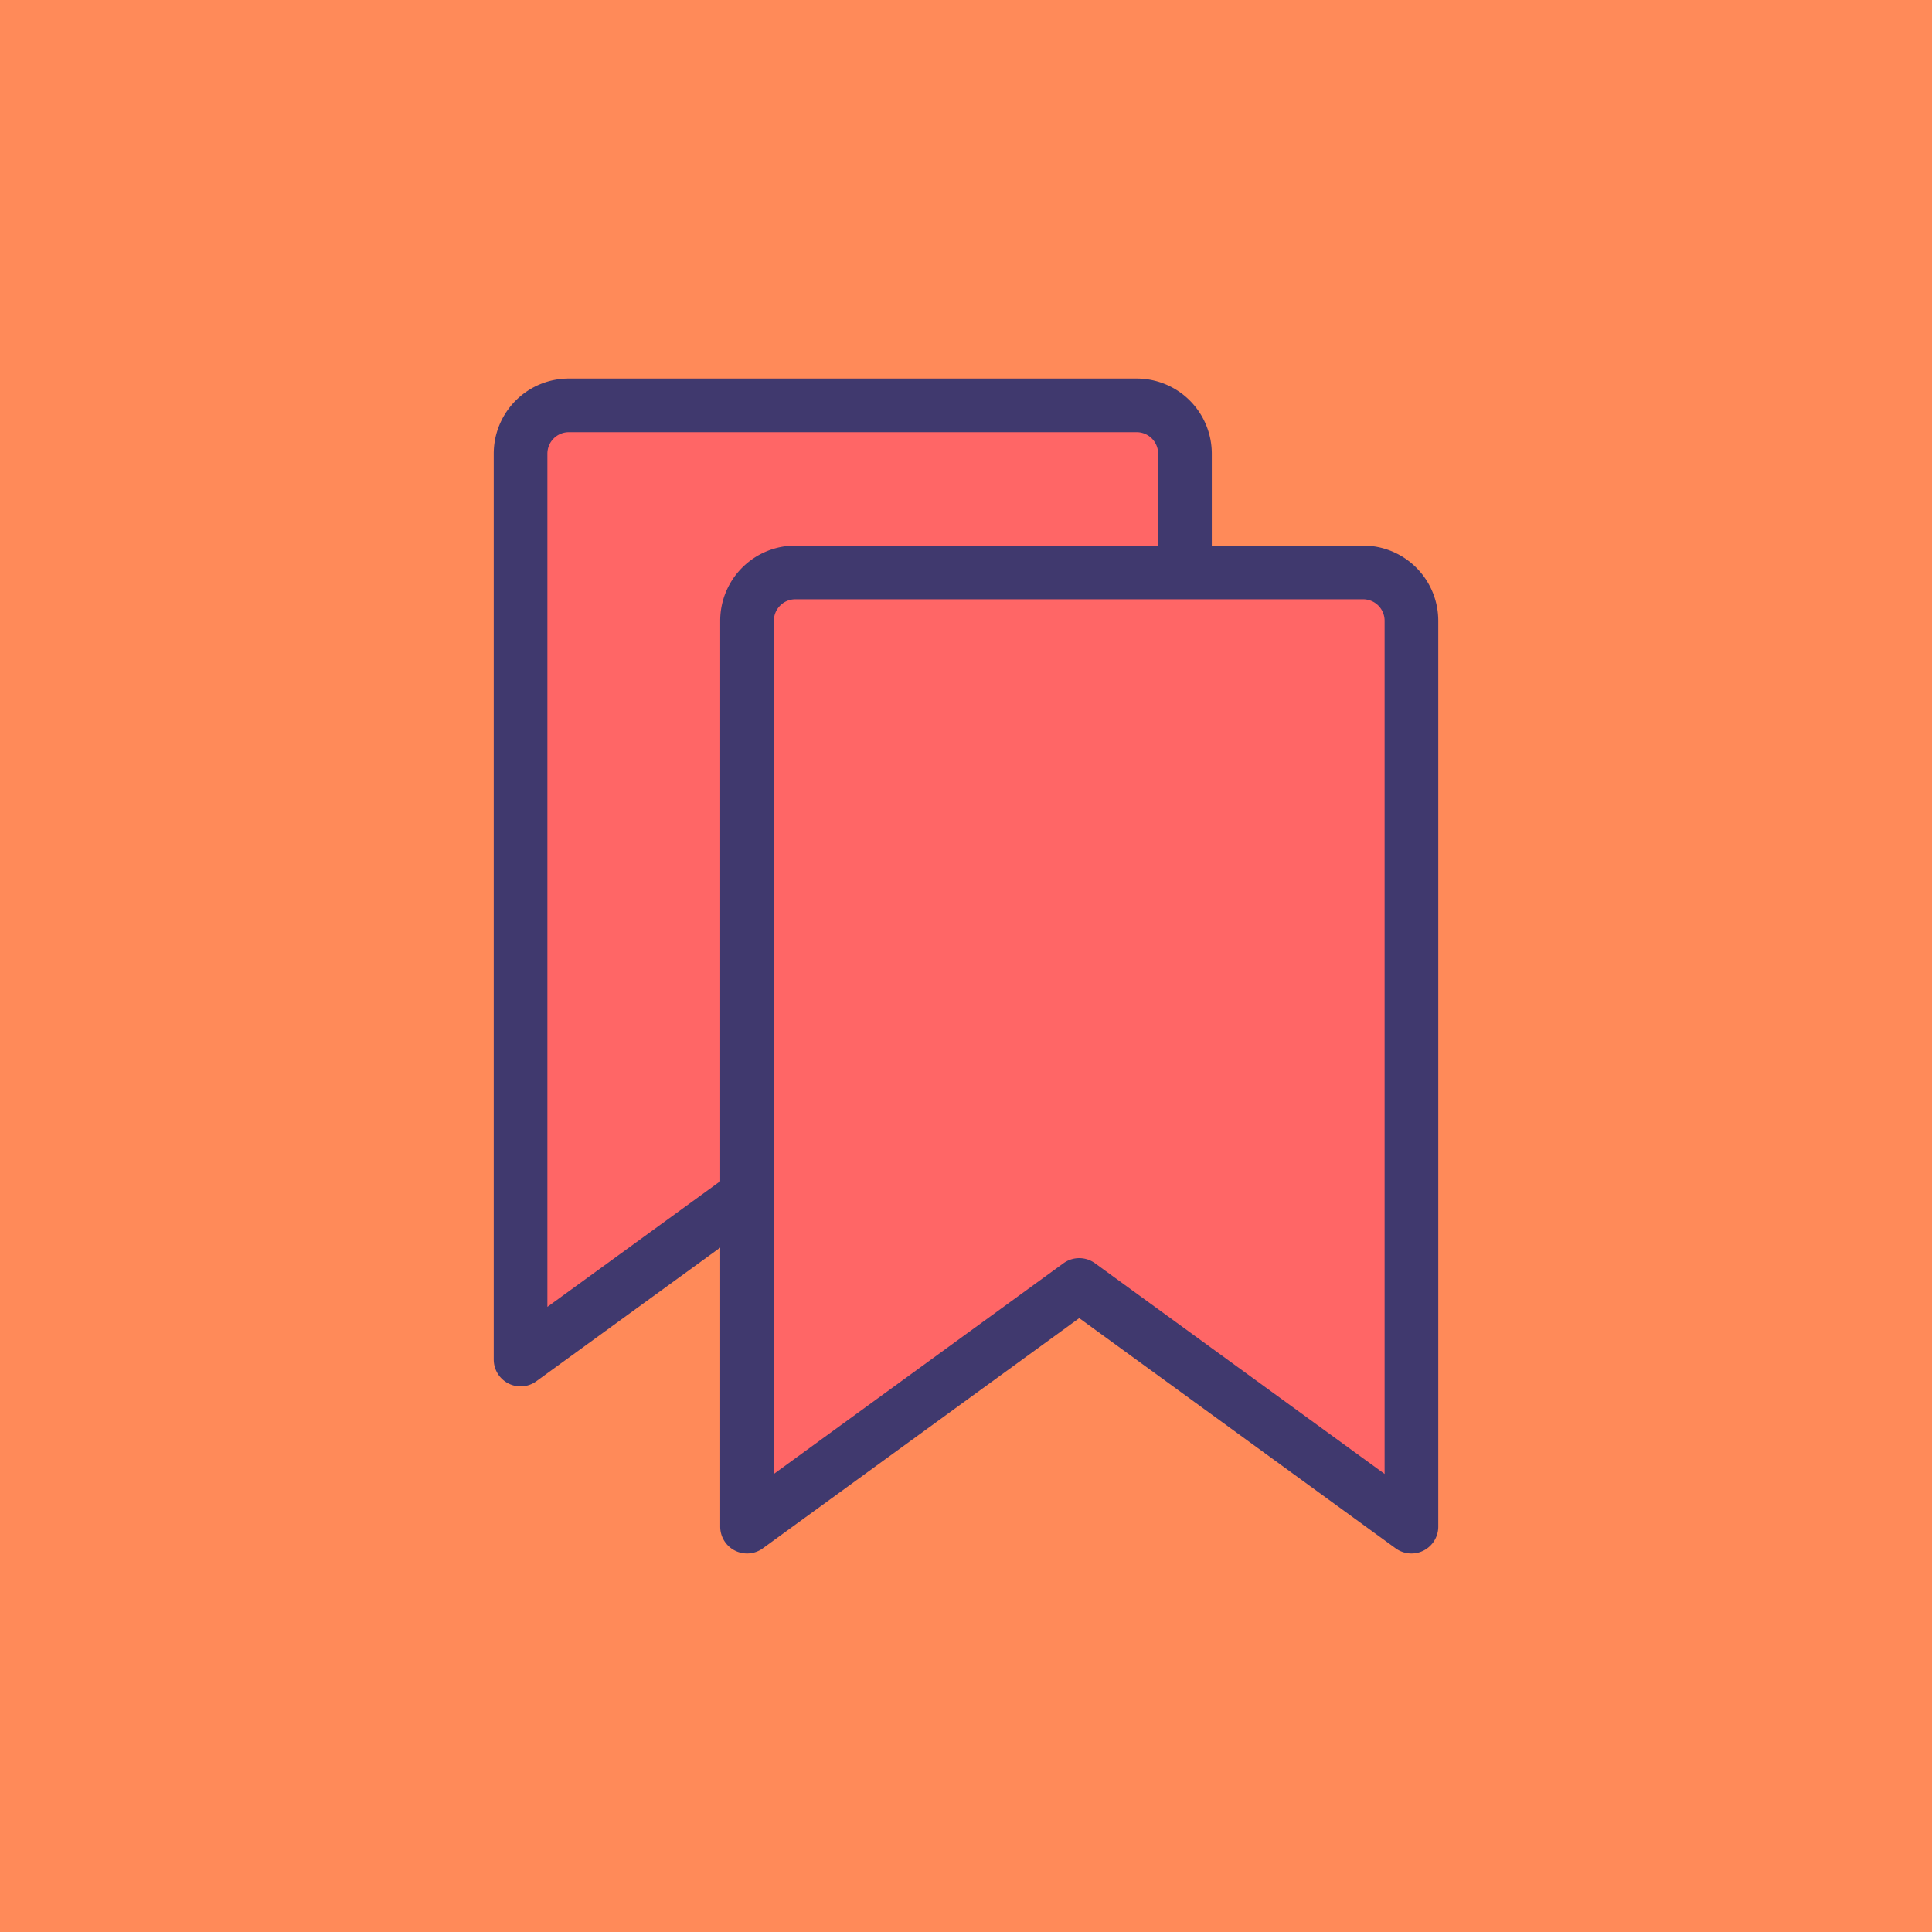 <svg id="logros" xmlns="http://www.w3.org/2000/svg" viewBox="0 0 108 108"><defs><style>.cls-1{fill:#ff8a59;}.cls-2{fill:#f66;}.cls-3{fill:none;stroke:#40396e;stroke-linejoin:round;stroke-width:3px;}</style></defs><title>logro-guardar-10</title><g id="Guardados"><rect class="cls-1" width="108" height="108"/><path class="cls-2" d="M31.8,22.66H63.54a2.7,2.7,0,0,1,2.7,2.7V76L47.67,62.5,29.1,76V25.36A2.7,2.7,0,0,1,31.8,22.66Z"/><path class="cls-3" d="M31.8,22.66H63.54a2.7,2.7,0,0,1,2.7,2.7V76L47.67,62.5,29.1,76V25.36A2.7,2.7,0,0,1,31.8,22.66Z"/><path class="cls-2" d="M44.46,32H76.2a2.7,2.7,0,0,1,2.7,2.7V85.34L60.33,71.83,41.76,85.34V34.69A2.7,2.7,0,0,1,44.46,32Z"/><path class="cls-3" d="M44.46,32H76.2a2.7,2.7,0,0,1,2.7,2.7V85.34L60.33,71.83,41.76,85.34V34.69A2.7,2.7,0,0,1,44.46,32Z"/></g></svg>